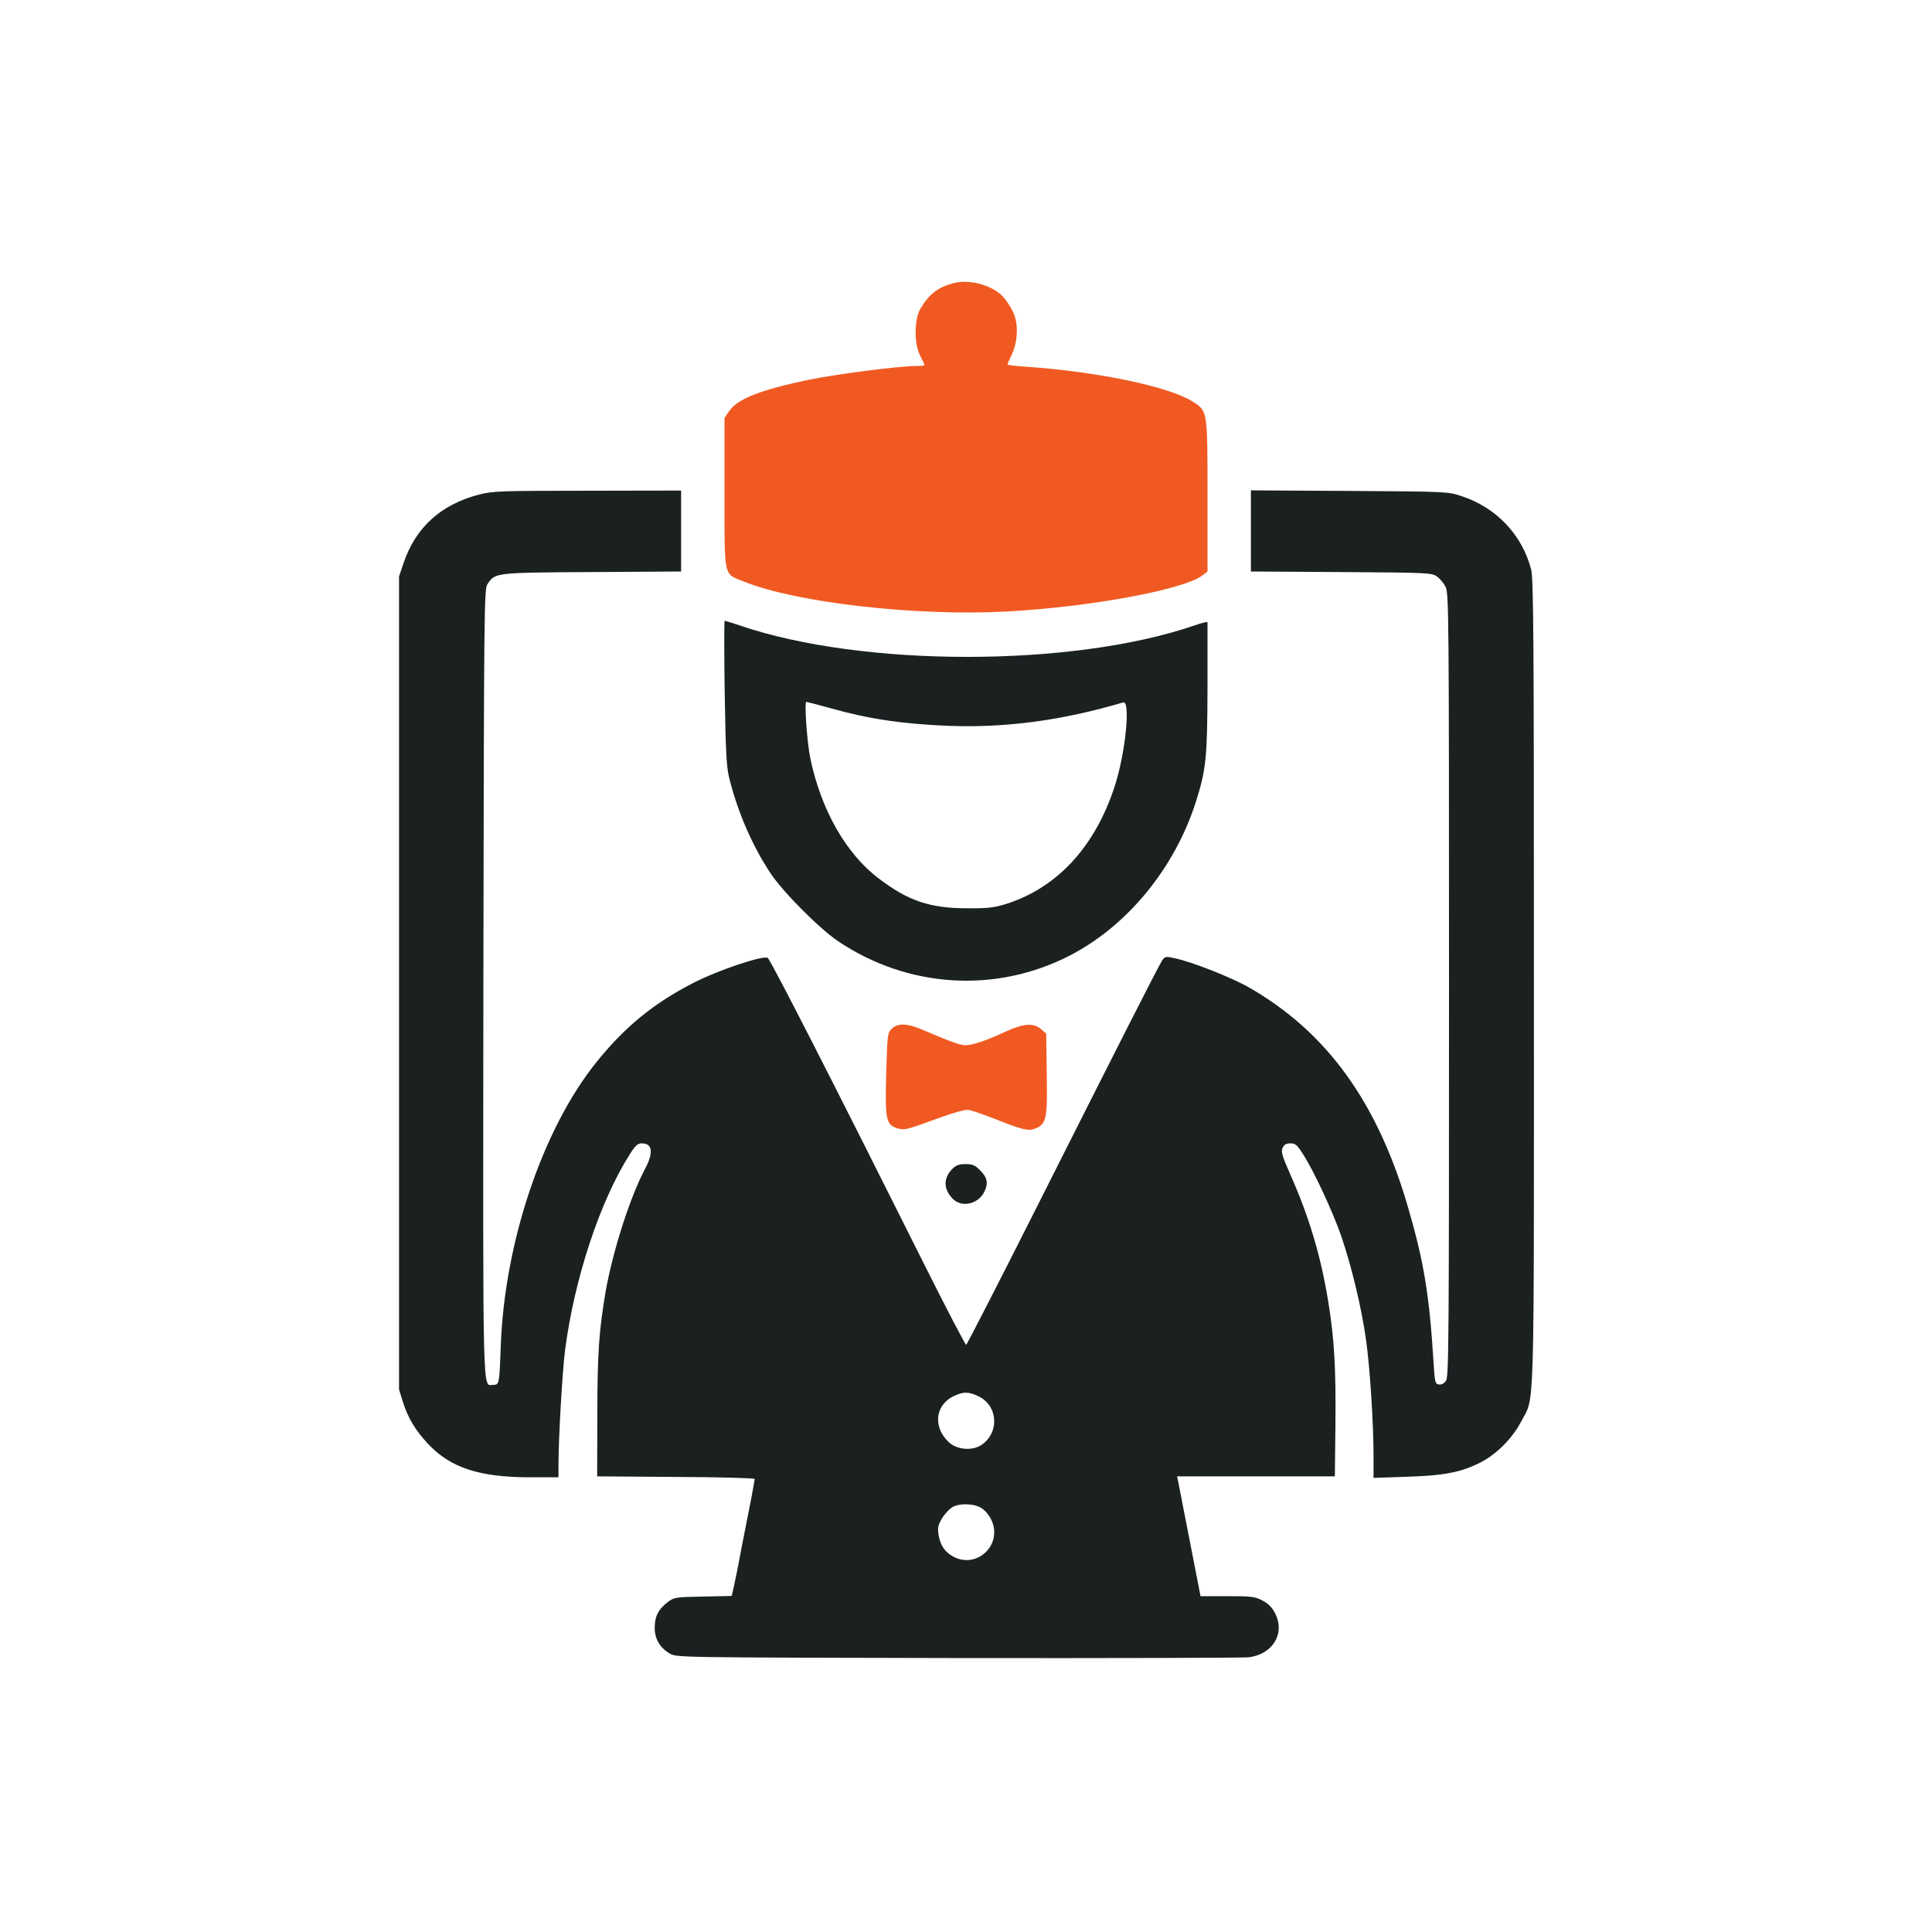<?xml version="1.0" standalone="no"?>
<!DOCTYPE svg PUBLIC "-//W3C//DTD SVG 20010904//EN"
 "http://www.w3.org/TR/2001/REC-SVG-20010904/DTD/svg10.dtd">
<svg version="1.0" xmlns="http://www.w3.org/2000/svg"
 width="100%" height="100%" viewBox="0 0 1024 1024"
 preserveAspectRatio="xMidYMid meet">

<g transform="translate(0,1024) scale(0.1,-0.1)"
>
<path fill="#f05a22" d="M5057 8740 c-84 -21 -131 -57 -178 -135 -34 -56 -35 -189 -1 -252 12
-23 22 -45 22 -48 0 -3 -21 -5 -47 -5 -88 0 -405 -41 -557 -71 -262 -54 -387
-102 -432 -169 l-24 -35 0 -396 c0 -458 -7 -428 104 -472 279 -112 914 -184
1394 -158 440 24 940 116 1036 192 l26 20 0 401 c0 455 1 449 -79 500 -125 79
-502 158 -878 184 -57 4 -103 9 -103 12 0 3 10 26 22 51 33 68 37 167 8 226
-12 26 -34 60 -48 76 -53 64 -177 101 -265 79"/>
<path fill="#f05a22" d="M4642 7597 c-12 -32 -22 -60 -22 -62 0 -3 21 -5 46 -5 51 0 51 0 15
85 l-18 40 -21 -58z"/>
<path fill="#1b2021" d="M2540 7619 c-204 -53 -338 -175 -402 -366 l-23 -68 0 -2155 0 -2155
22 -70 c26 -81 65 -146 129 -215 121 -130 274 -180 547 -180 l147 0 0 63 c0
147 21 502 35 612 50 380 185 789 343 1037 29 46 42 58 63 58 57 0 64 -47 19
-133 -81 -152 -172 -438 -210 -652 -35 -207 -44 -326 -44 -655 l-1 -325 418
-3 c232 -1 417 -6 417 -11 0 -5 -9 -53 -19 -107 -11 -55 -34 -171 -51 -259
-16 -88 -35 -181 -41 -207 l-11 -47 -152 -3 c-150 -3 -153 -4 -189 -31 -48
-37 -67 -75 -67 -135 0 -58 28 -106 80 -136 35 -21 42 -21 1525 -24 820 -1
1514 1 1543 4 129 16 195 127 140 234 -16 31 -36 51 -67 67 -40 21 -58 23
-186 23 l-142 0 -57 293 c-31 160 -59 303 -62 317 l-5 25 418 0 418 0 3 275
c3 297 -6 456 -38 651 -39 241 -102 452 -202 676 -43 98 -49 118 -40 139 9 18
19 24 42 24 26 0 35 -8 66 -57 58 -89 159 -308 203 -435 55 -161 108 -382 131
-548 21 -148 40 -441 40 -624 l0 -109 178 6 c200 6 292 25 395 79 83 44 165
128 209 213 73 142 68 -46 68 2327 0 1857 -2 2141 -15 2191 -48 183 -184 327
-370 388 -69 23 -76 24 -592 27 l-523 3 0 -215 0 -215 479 -3 c467 -3 480 -4
508 -24 15 -11 36 -36 45 -55 17 -32 18 -153 18 -2109 0 -1885 -1 -2078 -16
-2098 -10 -15 -24 -22 -37 -20 -21 3 -22 11 -29 118 -22 355 -51 532 -134 817
-162 561 -433 935 -847 1171 -92 52 -299 134 -390 153 -48 11 -52 10 -67 -11
-21 -32 -231 -446 -666 -1310 -201 -399 -369 -726 -373 -728 -4 -1 -103 188
-219 420 -466 932 -818 1622 -833 1631 -24 15 -263 -65 -395 -133 -209 -107
-363 -233 -514 -421 -284 -354 -486 -953 -506 -1504 -7 -200 -8 -205 -39 -205
-59 0 -55 -136 -53 2138 3 1964 4 2079 21 2105 41 62 35 62 555 65 l472 3 0
214 0 215 -497 -1 c-460 0 -504 -2 -573 -20z m2647 -4780 c105 -51 111 -197
11 -260 -49 -30 -128 -22 -169 17 -85 79 -73 195 23 243 54 26 80 26 135 0z
m21 -596 c15 -11 35 -35 44 -54 68 -132 -73 -270 -202 -198 -44 25 -67 60 -76
117 -5 34 -2 49 19 85 15 24 41 52 59 61 42 21 120 16 156 -11z"/>
<path fill="#1b2021" d="M3841 6573 c5 -301 9 -392 22 -448 44 -182 122 -365 222 -515 66 -99
260 -294 359 -360 371 -248 836 -276 1227 -74 306 158 556 464 668 816 54 171
60 234 61 605 0 186 0 341 0 345 0 4 -33 -4 -72 -18 -647 -221 -1758 -221
-2407 1 -41 14 -77 25 -80 25 -3 0 -3 -170 0 -377z m562 -87 c203 -57 379 -83
622 -93 306 -12 607 29 928 124 40 12 13 -265 -44 -442 -105 -324 -306 -541
-579 -627 -63 -19 -96 -23 -205 -22 -195 0 -311 39 -465 156 -174 130 -308
364 -365 638 -17 79 -33 300 -21 300 3 0 61 -15 129 -34z"/>
<path fill="#f05a22" d="M4726 4787 c-22 -22 -23 -31 -29 -238 -6 -248 -1 -271 62 -290 33
-10 50 -6 191 46 108 39 164 55 185 52 17 -3 83 -26 147 -51 141 -56 169 -62
207 -47 57 24 63 52 59 289 l-3 214 -29 25 c-39 33 -95 28 -191 -17 -96 -45
-172 -70 -209 -70 -29 1 -82 20 -231 84 -77 33 -128 34 -159 3z"/>
<path fill="#1b2021" d="M5047 4044 c-47 -47 -47 -106 1 -156 46 -50 134 -32 168 33 23 45 18
77 -20 115 -29 29 -41 34 -79 34 -34 0 -50 -6 -70 -26z"/>
</g>
</svg>
